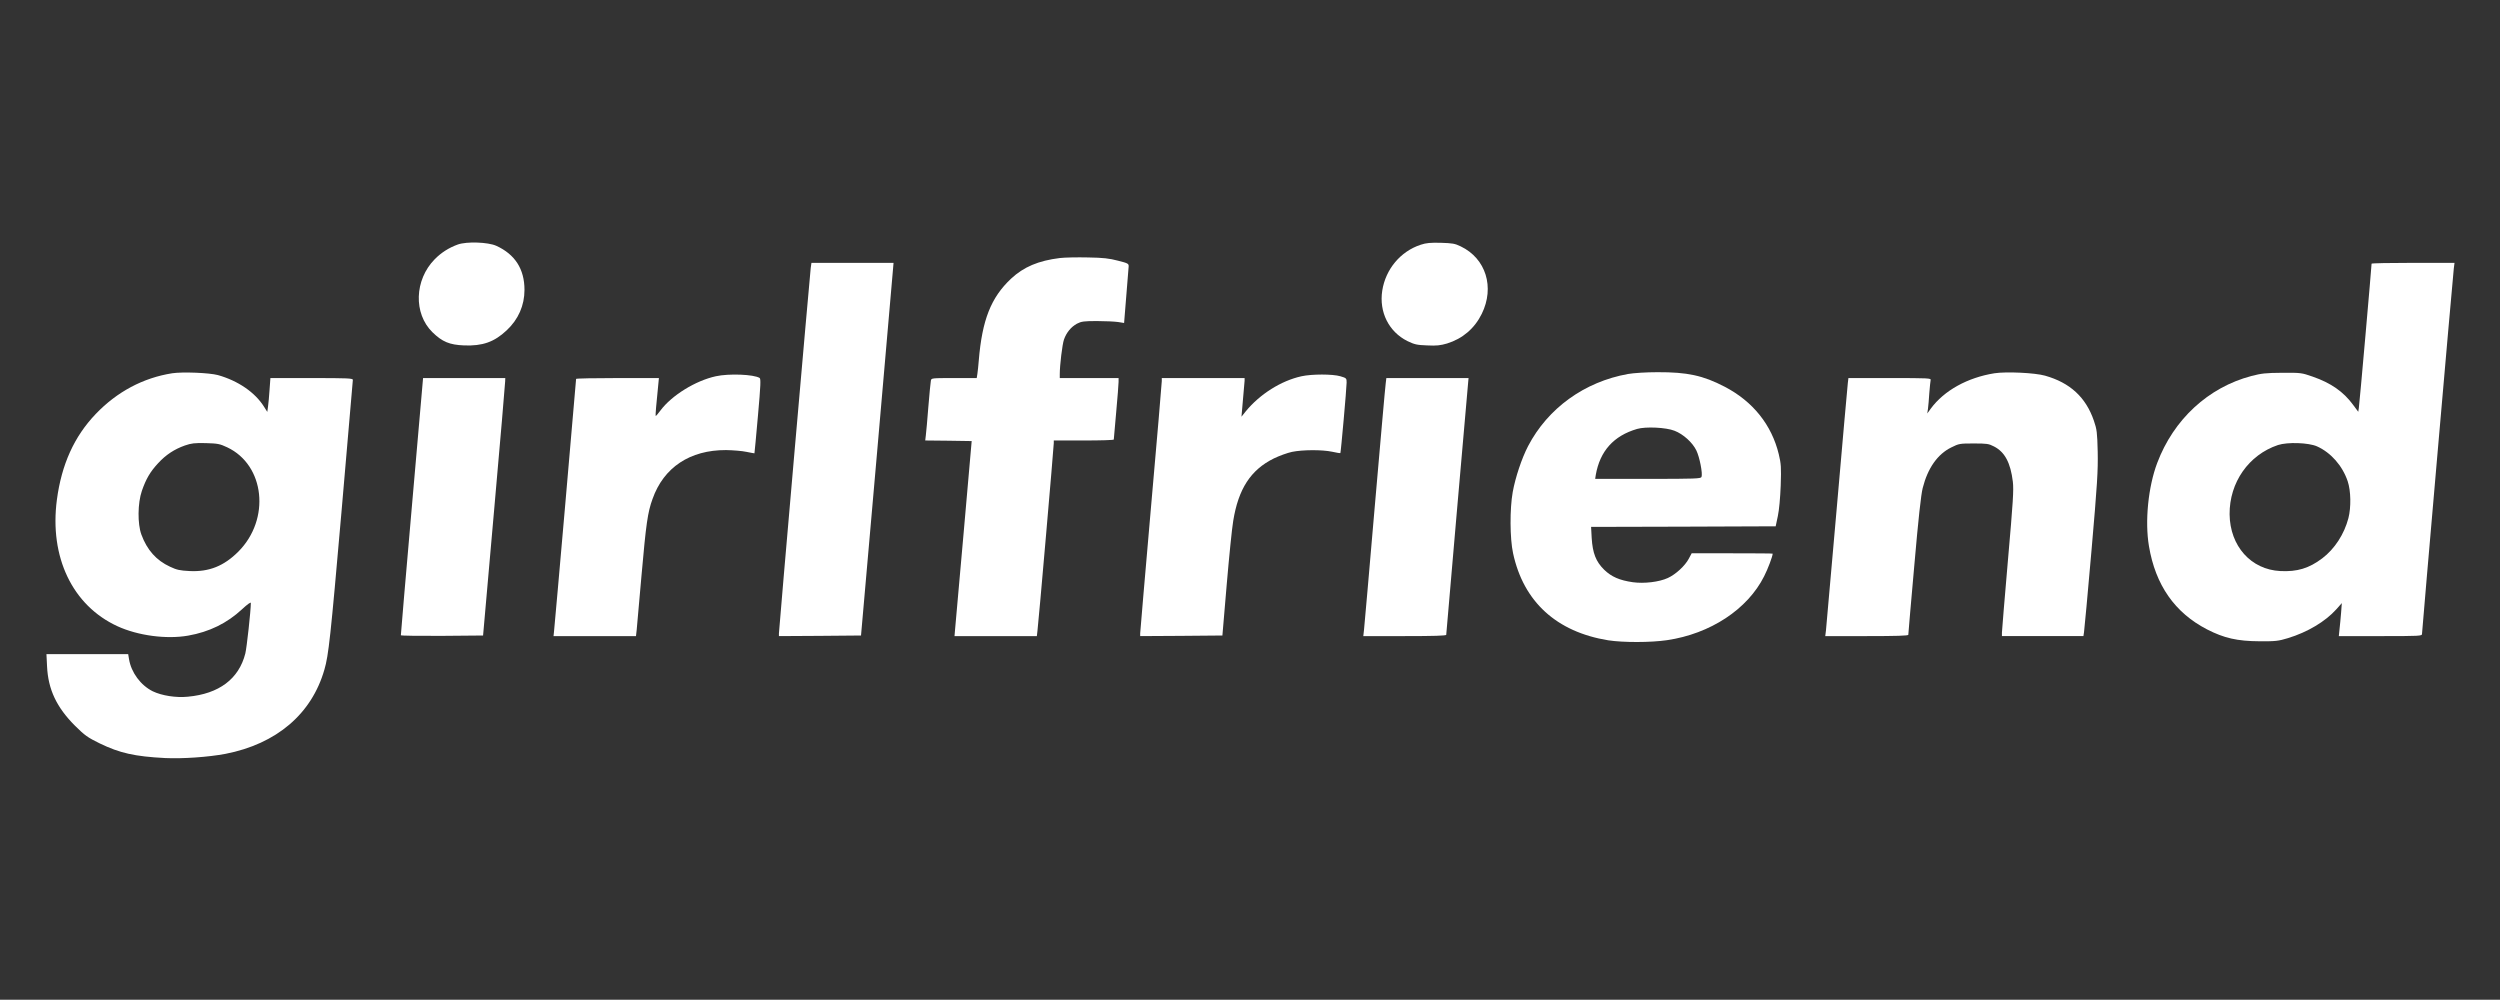 <?xml version="1.0" encoding="utf-8"?>
<!-- Generator: Adobe Illustrator 27.4.1, SVG Export Plug-In . SVG Version: 6.00 Build 0)  -->
<svg version="1.1" id="Layer_1" xmlns="http://www.w3.org/2000/svg" xmlns:xlink="http://www.w3.org/1999/xlink" x="0px" y="0px"
	 viewBox="0 0 2083 833" style="enable-background:new 0 0 2083 833;" xml:space="preserve">
<rect x="0" y="0" width="2083" height="833" fill="#333333" stroke="none"/>
<style type="text/css">
	.st0{fill:#FFFFFF;}
</style>
<g transform="translate(0,833) scale(0.1,-0.1)">
	<path class="st0" d="M3815,6293c-75-27-139-68-193-123c-169-172-178-452-19-608c82-80,142-105,263-110c154-6,252,28,356,126
		c97,91,148,207,148,337c0,173-79,296-235,367C4066,6313,3889,6319,3815,6293z"/>
	<path class="st0" d="M11838,6291c-169-55-293-204-321-382c-28-179,55-344,210-421c58-28,79-33,164-36c79-4,111,0,166,16
		c129,40,229,125,289,247c109,221,35,461-175,562c-49,24-70,27-166,30C11918,6309,11883,6306,11838,6291z"/>
	<path class="st0" d="M8830,6180c-178-22-301-74-406-172c-167-157-241-343-269-683c-3-38-8-87-11-107l-6-38h-189
		c-188,0-189,0-193-22c-3-13-12-111-21-218c-8-107-18-214-21-237l-5-43l193-2l194-3l-67-765c-37-421-69-786-72-812l-4-48h343h343
		l5,43c8,56,136,1535,136,1565v22h250c138,0,250,3,250,8c0,4,9,106,20,227s20,235,20,253v32h-245h-245v33c0,74,21,248,35,288
		c21,59,59,105,108,132c37,19,57,22,167,22c69,0,148-4,176-8l50-8l18,223c10,123,19,234,20,248c1,23-5,27-89,48
		c-72,19-122,25-250,27C8977,6187,8871,6185,8830,6180z"/>
	<path class="st0" d="M6755,6098c-7-55-265-3015-265-3046v-22l342,2l342,3l132,1505c72,828,133,1526,135,1553l4,47h-342h-342
		L6755,6098z"/>
	<path class="st0" d="M19760,6133c0-23-101-1174-106-1201l-5-33l-43,58c-80,109-184,182-337,235c-92,32-98,33-254,32
		c-138-1-173-5-257-27c-359-95-647-361-784-724c-75-198-104-486-69-693c54-324,215-555,484-694c142-73,253-98,436-99
		c135-1,159,2,238,26c164,50,312,139,402,239l47,53l-6-80c-4-44-9-106-13-137l-6-58h347c328,0,346,1,346,18c0,23,257,2981,265,3045
		l6,47h-346C19915,6140,19760,6137,19760,6133z M19305,4611c116-52,212-161,256-291c27-81,29-217,6-307c-35-134-115-257-218-335
		c-110-83-208-113-349-106c-245,12-420,208-423,473c-2,265,159,495,403,577C19060,4648,19235,4642,19305,4611z"/>
	<path class="st0" d="M1435,5220c-242-38-460-154-637-339c-180-188-285-421-324-715c-63-477,129-880,503-1053c171-79,409-111,591-79
		c176,31,323,103,448,219c44,41,74,63,74,53c0-63-34-373-46-421c-54-212-219-336-479-360c-99-10-217,9-292,45
		c-101,50-180,157-198,268l-7,42H728H387l5-102c9-193,80-342,233-495c82-81,104-97,206-147c167-81,292-109,544-122
		c149-7,361,8,504,35c425,83,718,332,824,702c35,120,51,268,142,1311c52,598,95,1094,95,1103c0,13-42,15-344,15h-343l-7-97
		c-4-54-9-118-13-142l-6-43l-27,43c-75,120-217,217-385,264C1743,5224,1522,5233,1435,5220z M1893,4603c314-148,362-599,93-869
		c-120-120-244-170-406-162c-82,4-108,10-163,36c-115,53-192,140-239,268c-33,90-31,262,4,364c35,101,70,160,135,230
		c65,71,136,117,223,148c55,19,81,22,175,20C1815,4635,1831,4632,1893,4603z"/>
	<path class="st0" d="M13565,5214c-363-65-668-285-833-601c-53-102-106-261-128-383c-25-140-24-386,3-510c87-404,362-655,793-725
		c123-19,353-19,489,1c361,53,672,257,810,533c31,60,71,167,71,188c0,2-152,3-338,3h-337l-24-45c-31-59-109-131-175-161
		c-72-33-197-48-291-35c-111,16-178,45-239,104c-69,68-96,138-104,264l-5,93l769,2l769,3l18,85c11,51,20,152,24,255
		c5,152,3,180-16,260c-59,245-216,441-451,563c-180,94-313,122-559,121C13716,5229,13611,5222,13565,5214z M13952,4741
		c73-28,150-98,182-164c27-55,54-193,43-221c-6-14-48-16-446-16h-440l5,33c35,199,149,326,344,383C13711,4777,13882,4769,13952,4741
		z"/>
	<path class="st0" d="M16618,5220c-225-36-420-144-531-295l-29-40l6,40c3,22,8,81,11,130c4,50,9,98,11,108c5,16-16,17-340,17h-345
		l-5-42c-3-24-44-486-91-1028s-88-1006-91-1032l-6-48h346c247,0,346,3,346,11c0,6,22,266,50,578c34,391,56,591,70,645
		c42,166,124,282,238,338c64,32,71,33,187,33c109,0,125-2,169-25c90-46,138-136,157-294c8-69,2-163-41-655c-27-315-50-587-50-602
		v-29h340h339l5,33c3,17,31,322,62,677c49,563,55,668,52,825c-4,164-7,187-32,260c-67,195-198,316-407,375
		C16955,5224,16716,5235,16618,5220z"/>
	<path class="st0" d="M5964,5195c-169-37-367-159-461-285c-20-27-38-48-40-46c-3,2,5,101,22,264l5,52h-345c-190,0-345-3-345-7
		c0-13-179-2068-184-2105l-4-38h343h344l6,53c3,28,21,232,40,452c38,429,51,526,92,638c93,263,312,408,612,407c58-1,135-7,171-15
		c36-7,66-13,66-12c1,1,14,141,29,311c23,258,25,310,14,317C6280,5211,6073,5219,5964,5195z"/>
	<path class="st0" d="M10844,5195c-169-37-347-149-465-293l-35-44l12,139c7,76,13,148,14,161v22h-345h-345v-25c0-14-40-487-90-1052
		c-49-565-90-1037-90-1050v-23l342,2l343,3l36,425c20,234,44,472,54,529c43,268,146,426,338,521c45,22,114,47,152,55
		c88,18,250,19,335,1c36-8,66-13,68-11c4,4,52,542,52,587c0,36-1,38-52,53C11104,5214,10930,5214,10844,5195z"/>
	<path class="st0" d="M3432,4113c-51-588-93-1071-92-1076c0-4,154-6,343-5l342,3l92,1045c51,575,92,1057,92,1073l1,27h-343h-342
		L3432,4113z"/>
	<path class="st0" d="M11546,5138c-4-24-44-484-91-1023c-46-539-87-1004-90-1032l-6-53h345c243,0,346,3,346,11
		c0,10,176,2035,183,2107l3,32h-342h-343L11546,5138z"/>
</g>
</svg>
